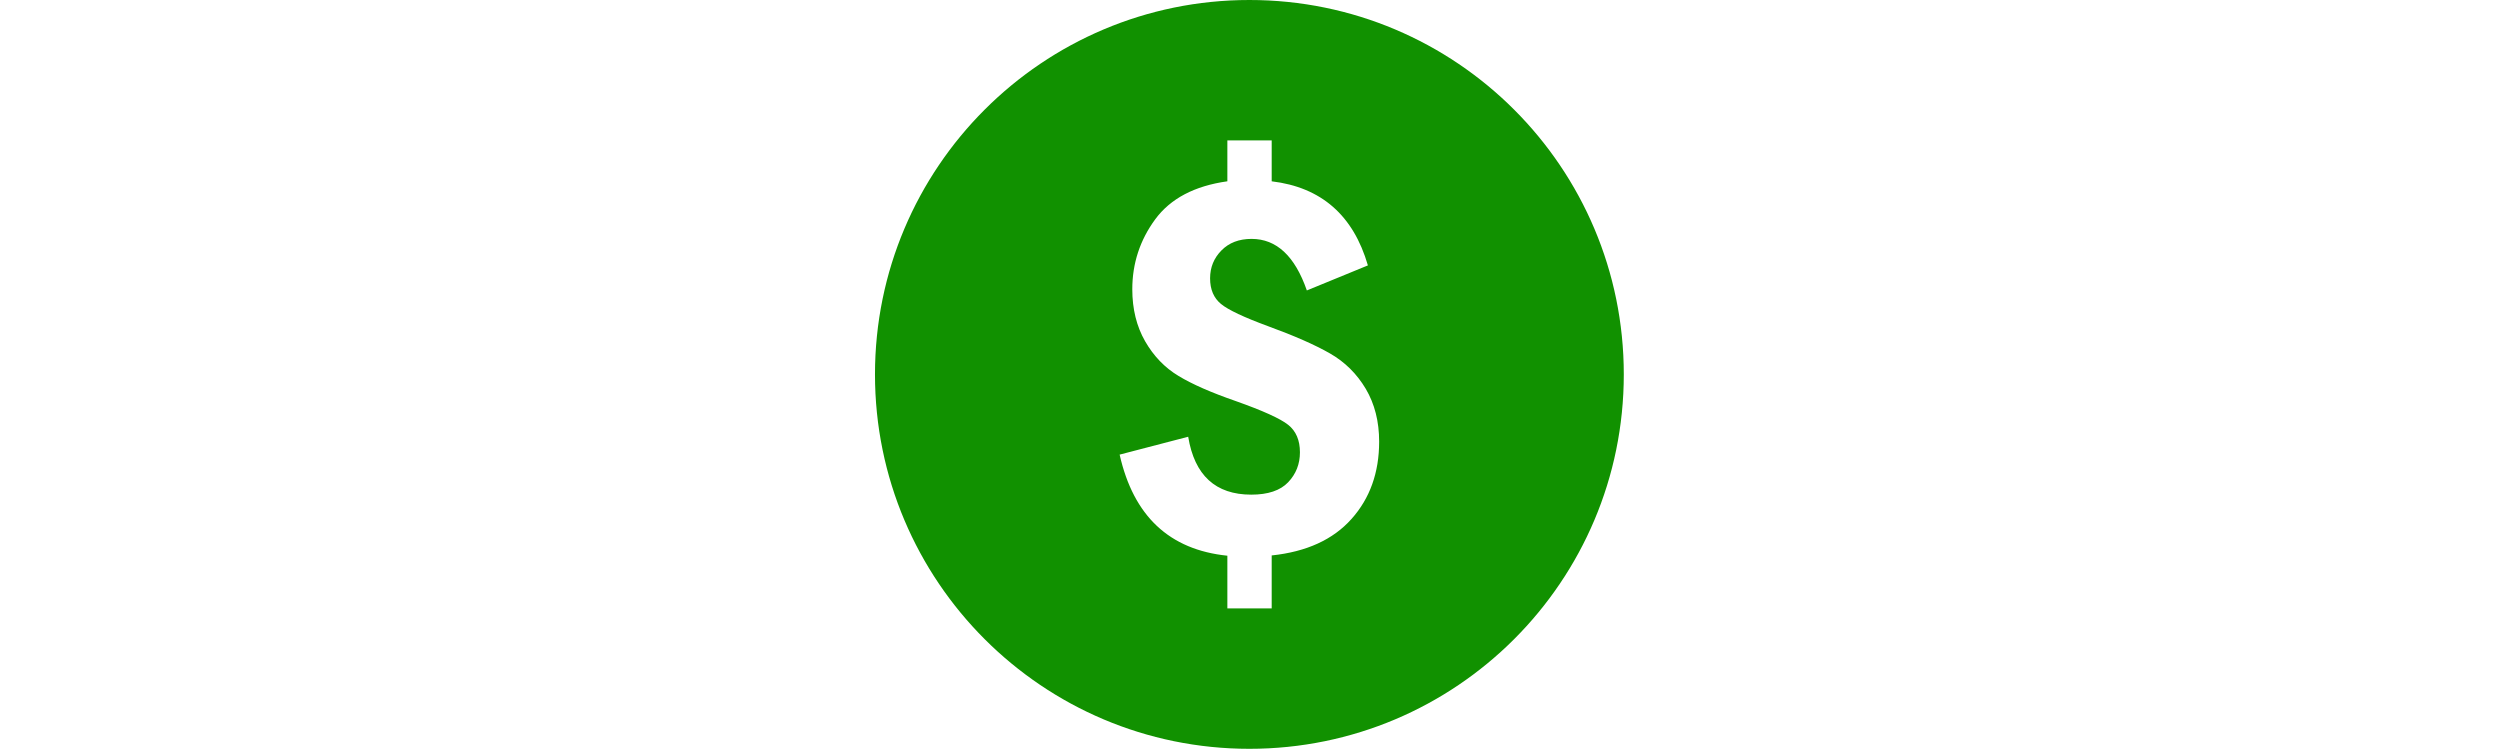 <?xml version="1.0" encoding="UTF-8" standalone="no"?>
<!-- Created with Inkscape (http://www.inkscape.org/) -->

<svg
   xmlns:dc="http://purl.org/dc/elements/1.1/"
   xmlns:cc="http://creativecommons.org/ns#"
   xmlns:rdf="http://www.w3.org/1999/02/22-rdf-syntax-ns#"
   xmlns:svg="http://www.w3.org/2000/svg"
   xmlns="http://www.w3.org/2000/svg"
   xmlns:sodipodi="http://sodipodi.sourceforge.net/DTD/sodipodi-0.dtd"
   xmlns:inkscape="http://www.inkscape.org/namespaces/inkscape"
   width="199.998mm"
   height="60mm"
   viewBox="0 0 199.998 60"
   version="1.1"
   id="svg8"
   inkscape:version="0.92.2 (5c3e80d, 2017-08-06)"
   sodipodi:docname="regpaid.svg"
   inkscape:export-filename="C:\Users\bwilson\sc\ScorekeeperFrontend\src\main\resources\images\reg010.png"
   inkscape:export-xdpi="10.16"
   inkscape:export-ydpi="10.16">
  <defs
     id="defs2" />
  <sodipodi:namedview
     id="base"
     pagecolor="#ffffff"
     bordercolor="#666666"
     borderopacity="1.0"
     inkscape:pageopacity="0.0"
     inkscape:pageshadow="2"
     inkscape:zoom="1"
     inkscape:cx="74.49104"
     inkscape:cy="-135.74803"
     inkscape:document-units="mm"
     inkscape:current-layer="layer1"
     showgrid="false"
     fit-margin-top="0"
     fit-margin-left="0"
     fit-margin-right="0"
     fit-margin-bottom="0"
     inkscape:window-width="1920"
     inkscape:window-height="1027"
     inkscape:window-x="1912"
     inkscape:window-y="-8"
     inkscape:window-maximized="1" />
  <g
     inkscape:label="Layer 1"
     inkscape:groupmode="layer"
     id="layer1"
     transform="translate(-0.002)">
    <g
       id="g3899"
       transform="matrix(0.117,0,0,0.117,70,0)">
      <g
         id="g3843">
        <path
           id="path3841"
           d="M 256,0 C 114.625,0 0,114.625 0,256 0,397.375 114.625,512 256,512 397.406,512 512,397.375 512,256 512,114.625 397.406,0 256,0 Z m 69.812,354.844 c -12.594,14.125 -30.78,22.438 -54.562,24.938 V 416 h -30.313 v -36.031 c -39.656,-4.062 -64.188,-27.125 -73.656,-69.125 l 46.875,-12.219 c 4.344,26.406 18.719,39.594 43.125,39.594 11.406,0 19.844,-2.812 25.219,-8.469 5.375,-5.657 8.062,-12.469 8.062,-20.469 0,-8.281 -2.688,-14.563 -8.062,-18.813 -5.375,-4.28 -17.344,-9.688 -35.875,-16.25 -16.656,-5.78 -29.688,-11.469 -39.063,-17.155 -9.375,-5.625 -17,-13.531 -22.844,-23.688 -5.844,-10.188 -8.781,-22.063 -8.781,-35.563 0,-17.719 5.25,-33.688 15.688,-47.875 10.438,-14.156 26.875,-22.813 49.313,-25.969 V 96 h 30.313 v 27.969 c 33.875,4.063 55.813,23.219 65.781,57.5 l -41.75,17.125 c -8.156,-23.5 -20.72,-35.25 -37.781,-35.25 -8.563,0 -15.438,2.625 -20.594,7.875 -5.188,5.25 -7.781,11.625 -7.781,19.094 0,7.625 2.5,13.469 7.5,17.563 4.969,4.063 15.688,9.094 32.063,15.125 18,6.563 32.125,12.781 42.344,18.625 10.25,5.844 18.406,13.938 24.531,24.219 6.094,10.313 9.155,22.345 9.155,36.126 0,21.154 -6.313,38.779 -18.907,52.873 z"
           inkscape:connector-curvature="0"
           style="fill:#119100" />
      </g>
      <g
         id="g3845" />
      <g
         id="g3847" />
      <g
         id="g3849" />
      <g
         id="g3851" />
      <g
         id="g3853" />
      <g
         id="g3855" />
      <g
         id="g3857" />
      <g
         id="g3859" />
      <g
         id="g3861" />
      <g
         id="g3863" />
      <g
         id="g3865" />
      <g
         id="g3867" />
      <g
         id="g3869" />
      <g
         id="g3871" />
      <g
         id="g3873" />
    </g>
  </g>
</svg>

